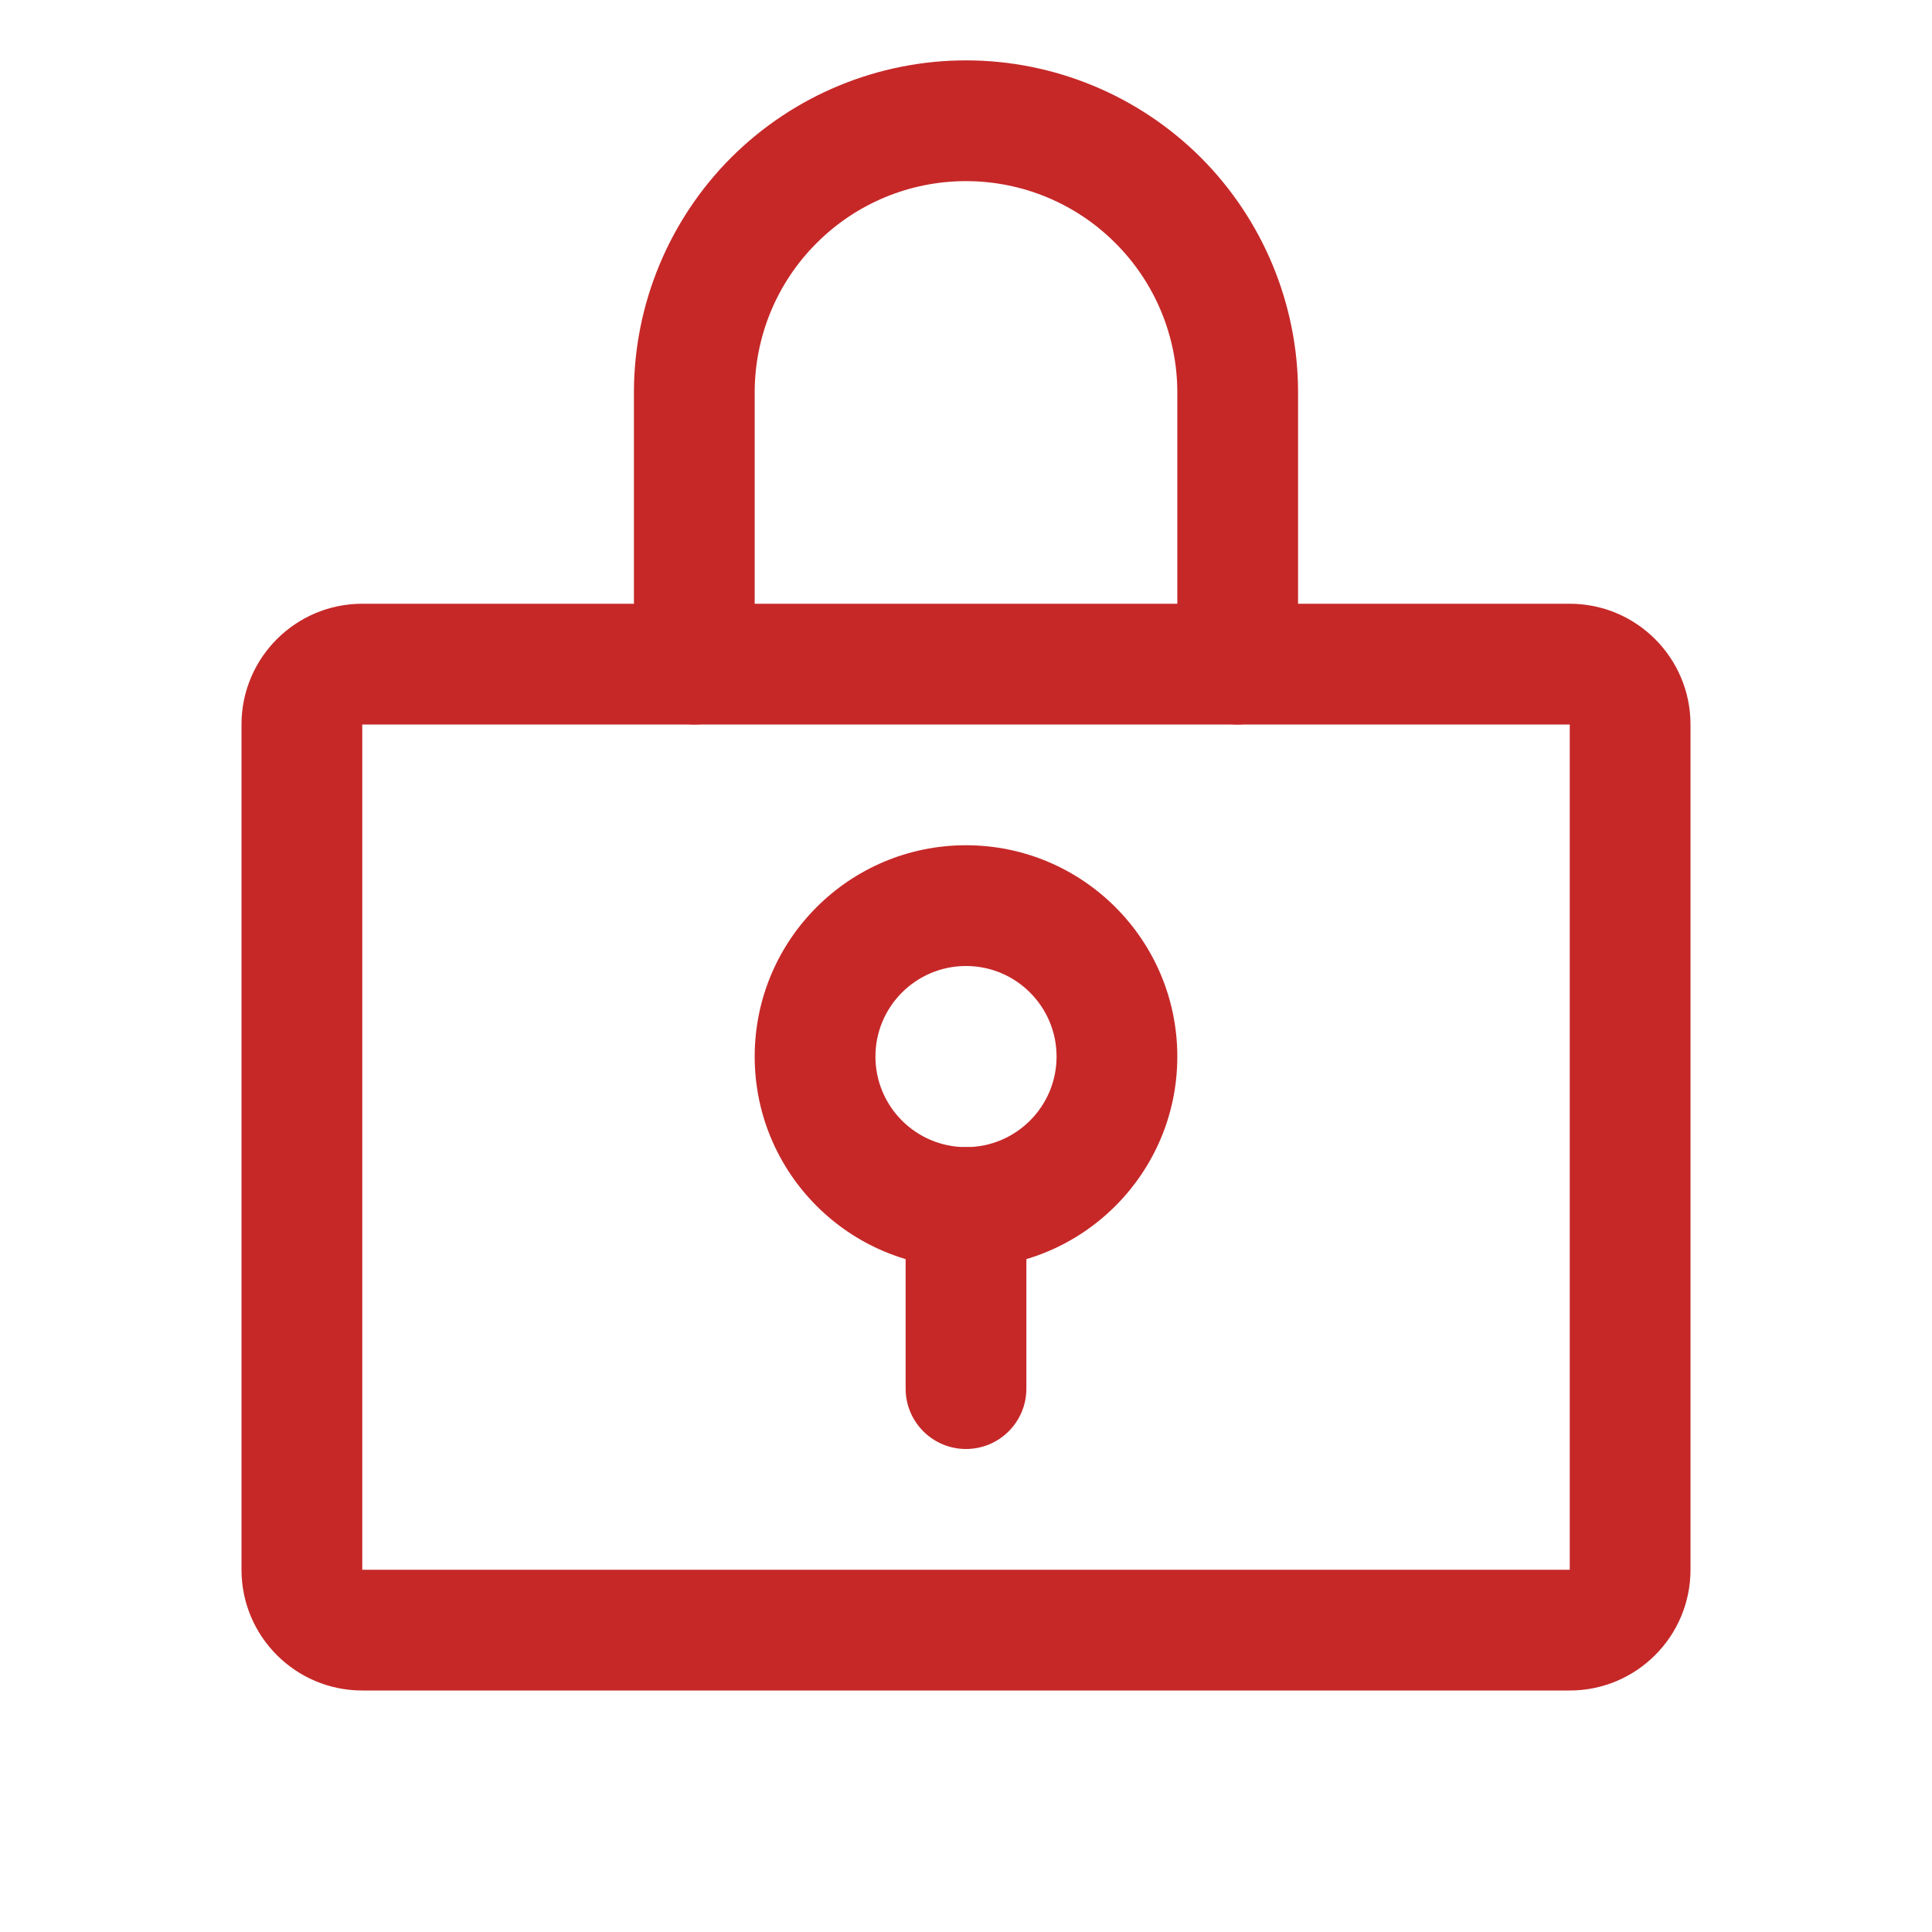 <svg width="16" height="16" viewBox="0 0 16 16" fill="none" xmlns="http://www.w3.org/2000/svg">
<path fill-rule="evenodd" clip-rule="evenodd" d="M8 8C7.586 8 7.25 8.336 7.25 8.75C7.25 9.164 7.586 9.5 8 9.5C8.414 9.5 8.75 9.164 8.75 8.75C8.75 8.336 8.414 8 8 8ZM6.25 8.75C6.25 7.784 7.034 7 8 7C8.966 7 9.75 7.784 9.75 8.75C9.75 9.716 8.966 10.5 8 10.5C7.034 10.5 6.25 9.716 6.25 8.75Z" fill="#C62828"/>
<path fill-rule="evenodd" clip-rule="evenodd" d="M8 9.5C8.276 9.5 8.5 9.724 8.5 10V11.5C8.5 11.776 8.276 12 8 12C7.724 12 7.5 11.776 7.5 11.5V10C7.5 9.724 7.724 9.5 8 9.5Z" fill="#C62828"/>
<path fill-rule="evenodd" clip-rule="evenodd" d="M2 6C2 5.448 2.448 5 3 5H13C13.552 5 14 5.448 14 6V13C14 13.552 13.552 14 13 14H3C2.448 14 2 13.552 2 13V6ZM13 6H3V13H13V6Z" fill="#C62828"/>
<path fill-rule="evenodd" clip-rule="evenodd" d="M8 1.5C7.536 1.5 7.091 1.684 6.763 2.013C6.434 2.341 6.25 2.786 6.25 3.25V5.5C6.25 5.776 6.026 6 5.75 6C5.474 6 5.25 5.776 5.25 5.5V3.25C5.25 2.521 5.54 1.821 6.055 1.305C6.571 0.79 7.271 0.5 8 0.5C8.729 0.5 9.429 0.79 9.945 1.305C10.46 1.821 10.75 2.521 10.75 3.25V5.5C10.75 5.776 10.526 6 10.25 6C9.974 6 9.75 5.776 9.75 5.5V3.25C9.75 2.786 9.566 2.341 9.237 2.013C8.909 1.684 8.464 1.5 8 1.5Z" fill="#C62828"/>
</svg>
